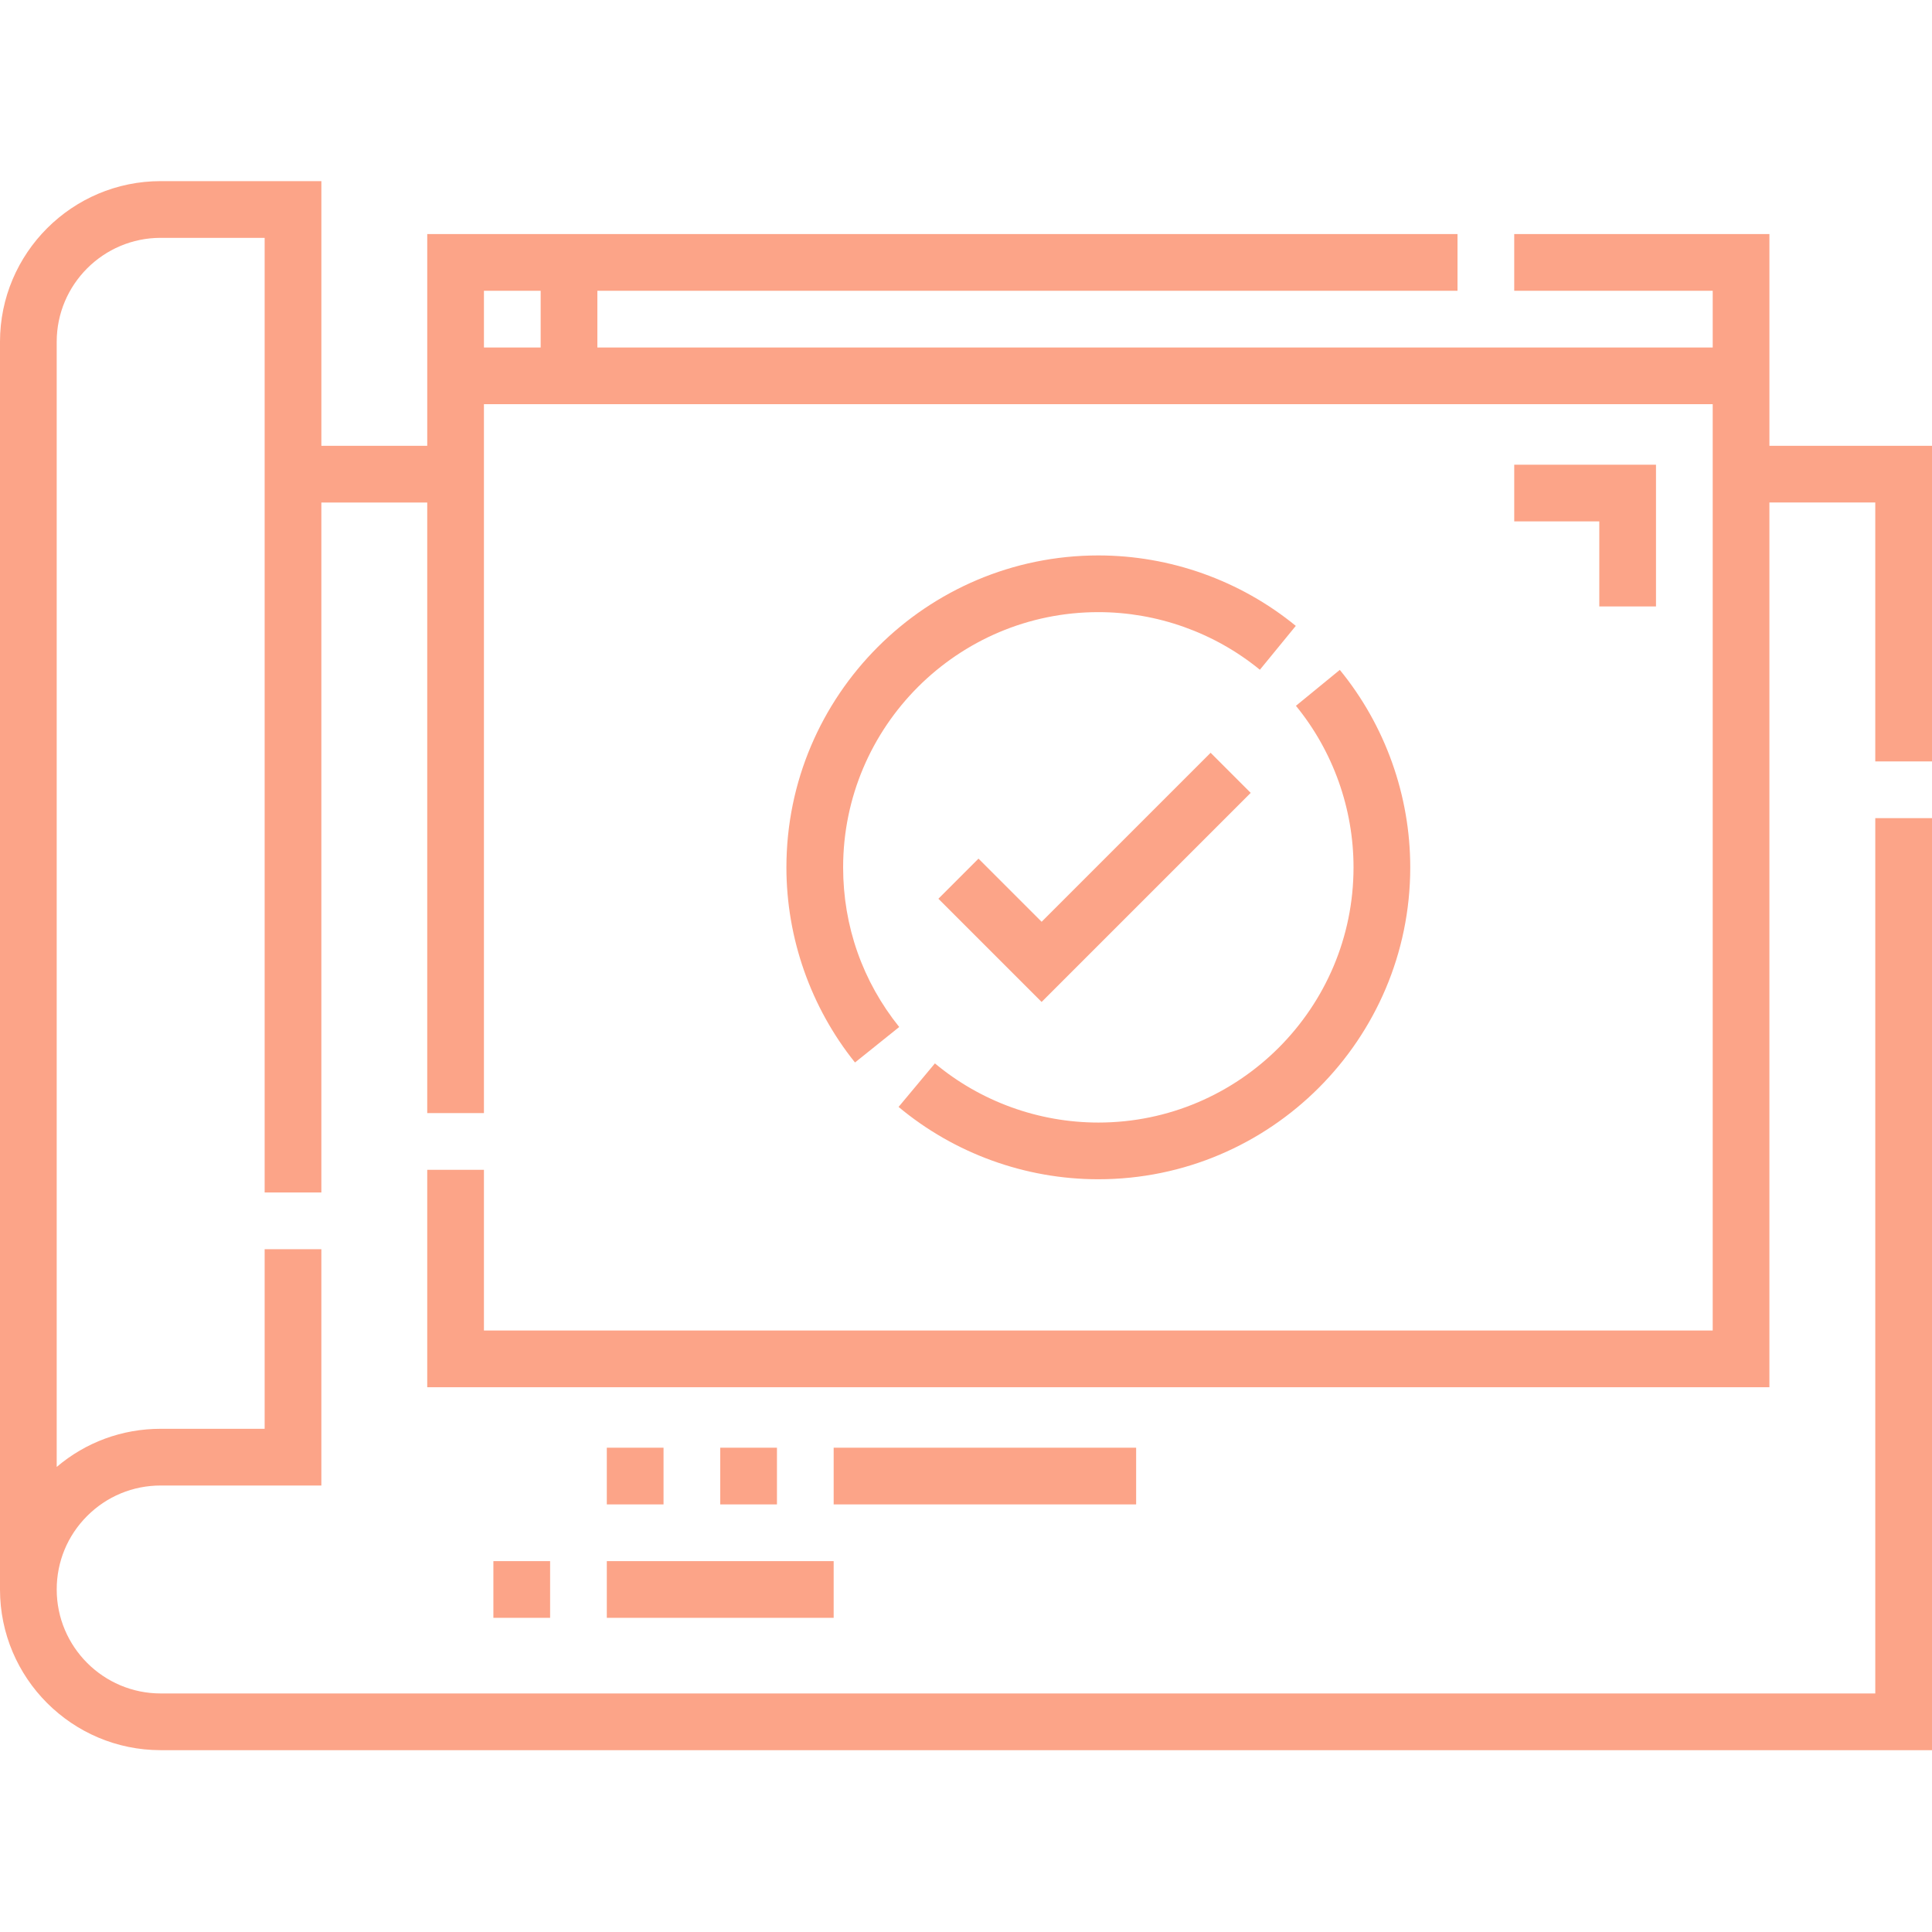 <svg height="512pt" viewBox="0 -48 512 512" width="512pt" xmlns="http://www.w3.org/2000/svg">
<path fill="#fca488" d="m512 153.789v-83.652h-43.086v-56.109h-67.629v15.031h52.602v15.027h-295.578v-15.027h227.945v-15.031h-273.031v56.109h-28.055v-70.137h-42.586c-23.48 0-42.582 19.102-42.582 42.582v330.648c0 23.48 19.102 42.582 42.582 42.582h469.418v-246.992h-15.031v231.961h-454.387c-15.191 0-27.551-12.359-27.551-27.551 0-7.363 2.863-14.281 8.066-19.484s12.125-8.07 19.484-8.07h42.586v-62.621h-15.031v47.59h-27.555c-10.207 0-19.867 3.566-27.551 10.109v-298.172c0-15.191 12.359-27.551 27.551-27.551h27.555v252.992h15.031v-182.855h28.055v161.812h15.027v-187.863h325.637v245.477h-325.637v-42.582h-15.027v57.613h355.691v-234.457h28.055v68.621zm-368.719-109.703h-15.031v-15.027h15.031zm0 0"/>
<path fill="#fca488" d="m291.07 249.488c-15.812 0-31.191-5.57-43.309-15.68l-9.629 11.539c14.812 12.359 33.613 19.168 52.938 19.168 45.578 0 82.66-37.082 82.66-82.66 0-19.039-6.629-37.621-18.668-52.328l-11.629 9.52c9.844 12.027 15.266 27.23 15.266 42.809 0 37.293-30.336 67.633-67.629 67.633zm0 0"/>
<path fill="#fca488" d="m208.406 181.855c0 18.754 6.457 37.121 18.176 51.715l11.719-9.406c-9.723-12.109-14.863-26.742-14.863-42.309 0-37.293 30.34-67.633 67.633-67.633 15.578 0 30.781 5.422 42.809 15.27l9.52-11.629c-14.707-12.039-33.289-18.668-52.328-18.668-45.582 0-82.664 37.082-82.664 82.66zm0 0"/>
<path fill="#fca488" d="m220.93 335.656h80.16v15.027h-80.16zm0 0"/>
<path fill="#fca488" d="m160.812 335.656h15.031v15.027h-15.031zm0 0"/>
<path  fill="#fca488" d="m190.871 335.656h15.031v15.027h-15.031zm0 0"/>
<path fill="#fca488" d="m160.812 365.715h60.117v15.027h-60.117zm0 0"/>
<path fill="#fca488" d="m130.754 365.715h15.031v15.027h-15.031zm0 0"/>
<path fill="#fca488" d="m438.855 112.719v-37.57h-37.57v15.027h22.543v22.543zm0 0"/>
<path fill="#fca488" d="m320.824 151.492-44.785 44.785-16.73-16.73-10.625 10.629 27.355 27.355 55.41-55.41zm0 0"/></svg>